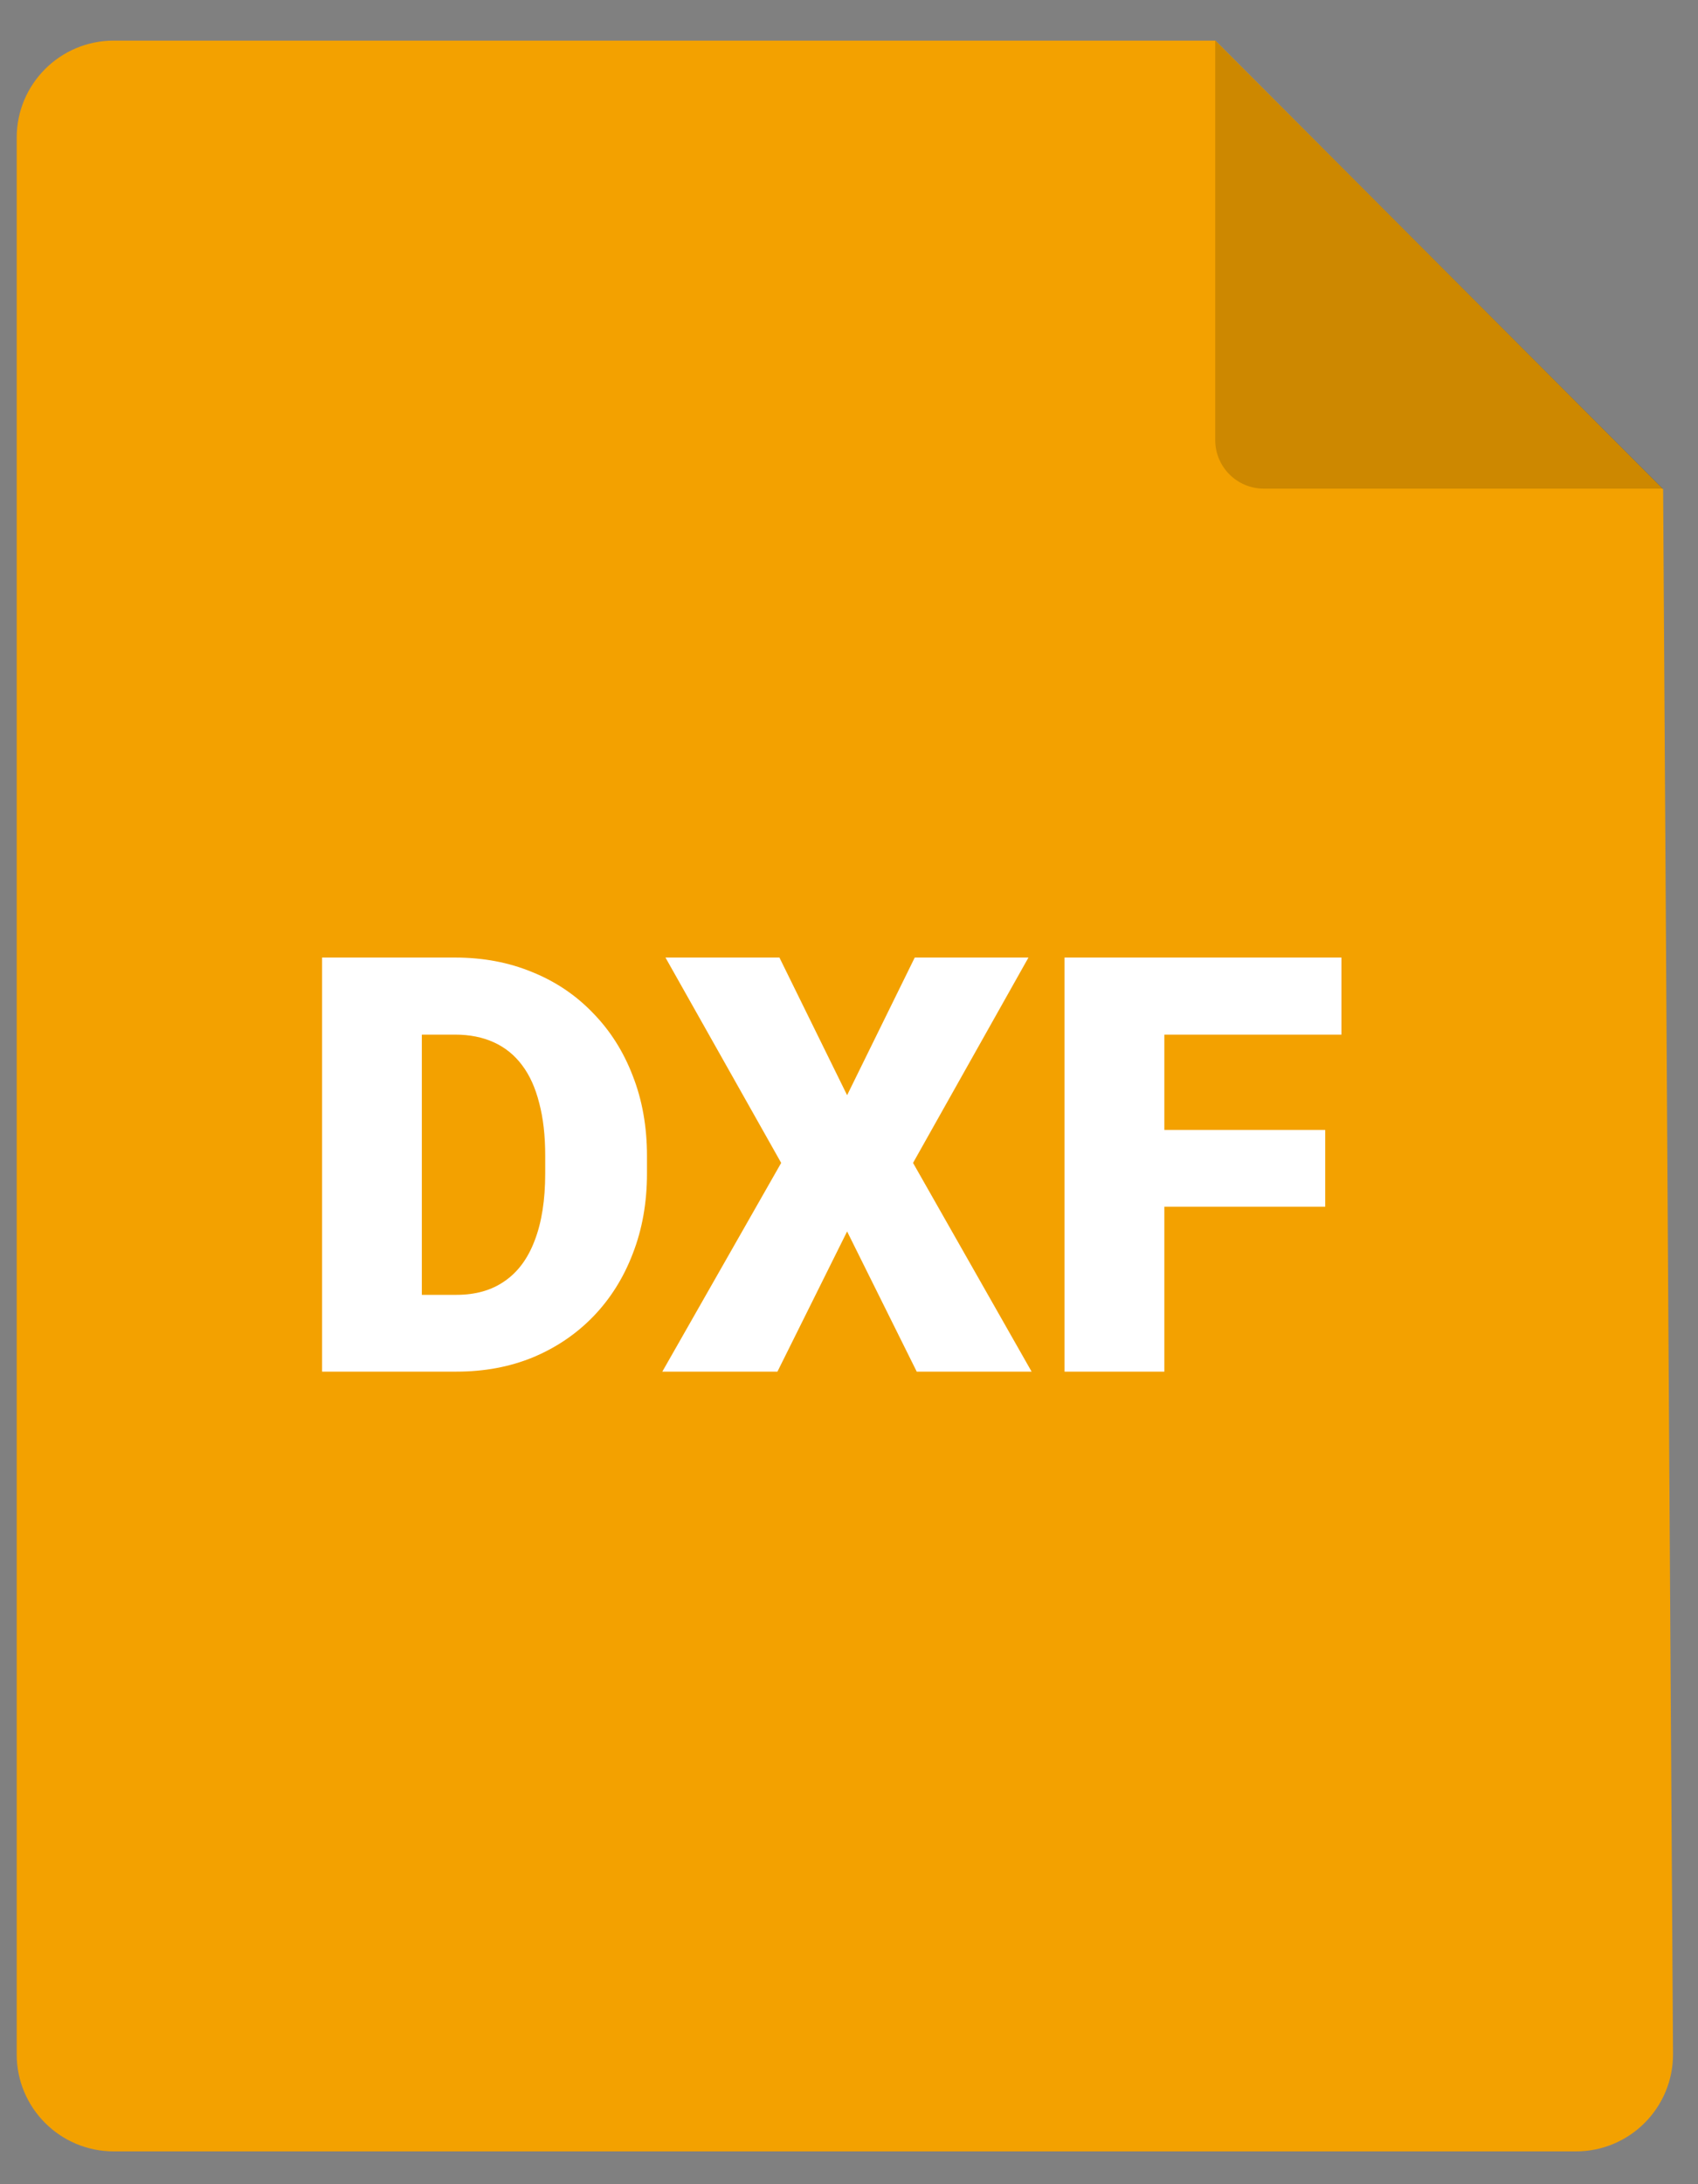 <svg width="35" height="45" viewBox="0 0 35 45" fill="none" xmlns="http://www.w3.org/2000/svg">
<rect x="0" y="0" width="35" height="45" fill="#808080" stroke="none"/>
<path d="M2.344 0.837H25.054L34.281 10.079L34.485 42.312C34.492 43.421 33.595 44.324 32.485 44.324H2.344C1.239 44.324 0.344 43.429 0.344 42.324V2.837C0.344 1.732 1.239 0.837 2.344 0.837Z" fill="#F3A100"/>
<path d="M25.049 0.837V9.067C25.049 9.619 25.497 10.067 26.049 10.067H34.279L25.049 0.837Z" fill="black" fill-opacity="0.16"/>
<path d="M9.41 28.259H7.518L7.529 26.677H9.41C9.801 26.677 10.131 26.584 10.4 26.396C10.674 26.209 10.881 25.929 11.021 25.558C11.166 25.183 11.238 24.722 11.238 24.175V23.806C11.238 23.396 11.197 23.037 11.115 22.728C11.037 22.416 10.92 22.156 10.764 21.949C10.607 21.738 10.412 21.58 10.178 21.474C9.947 21.369 9.682 21.316 9.381 21.316H7.482V19.728H9.381C9.959 19.728 10.488 19.828 10.969 20.027C11.453 20.222 11.871 20.504 12.223 20.871C12.578 21.234 12.852 21.666 13.043 22.166C13.238 22.662 13.336 23.213 13.336 23.818V24.175C13.336 24.777 13.238 25.328 13.043 25.828C12.852 26.328 12.58 26.759 12.229 27.123C11.877 27.486 11.461 27.767 10.98 27.967C10.504 28.162 9.98 28.259 9.41 28.259ZM8.695 19.728V28.259H6.639V19.728H8.695ZM16.066 19.728L17.461 22.564L18.855 19.728H21.199L18.82 23.959L21.264 28.259H18.896L17.461 25.371L16.025 28.259H13.652L16.102 23.959L13.717 19.728H16.066ZM24 19.728V28.259H21.943V19.728H24ZM27.316 23.279V24.861H23.414V23.279H27.316ZM27.65 19.728V21.316H23.414V19.728H27.65Z" fill="white"/>
</svg>
